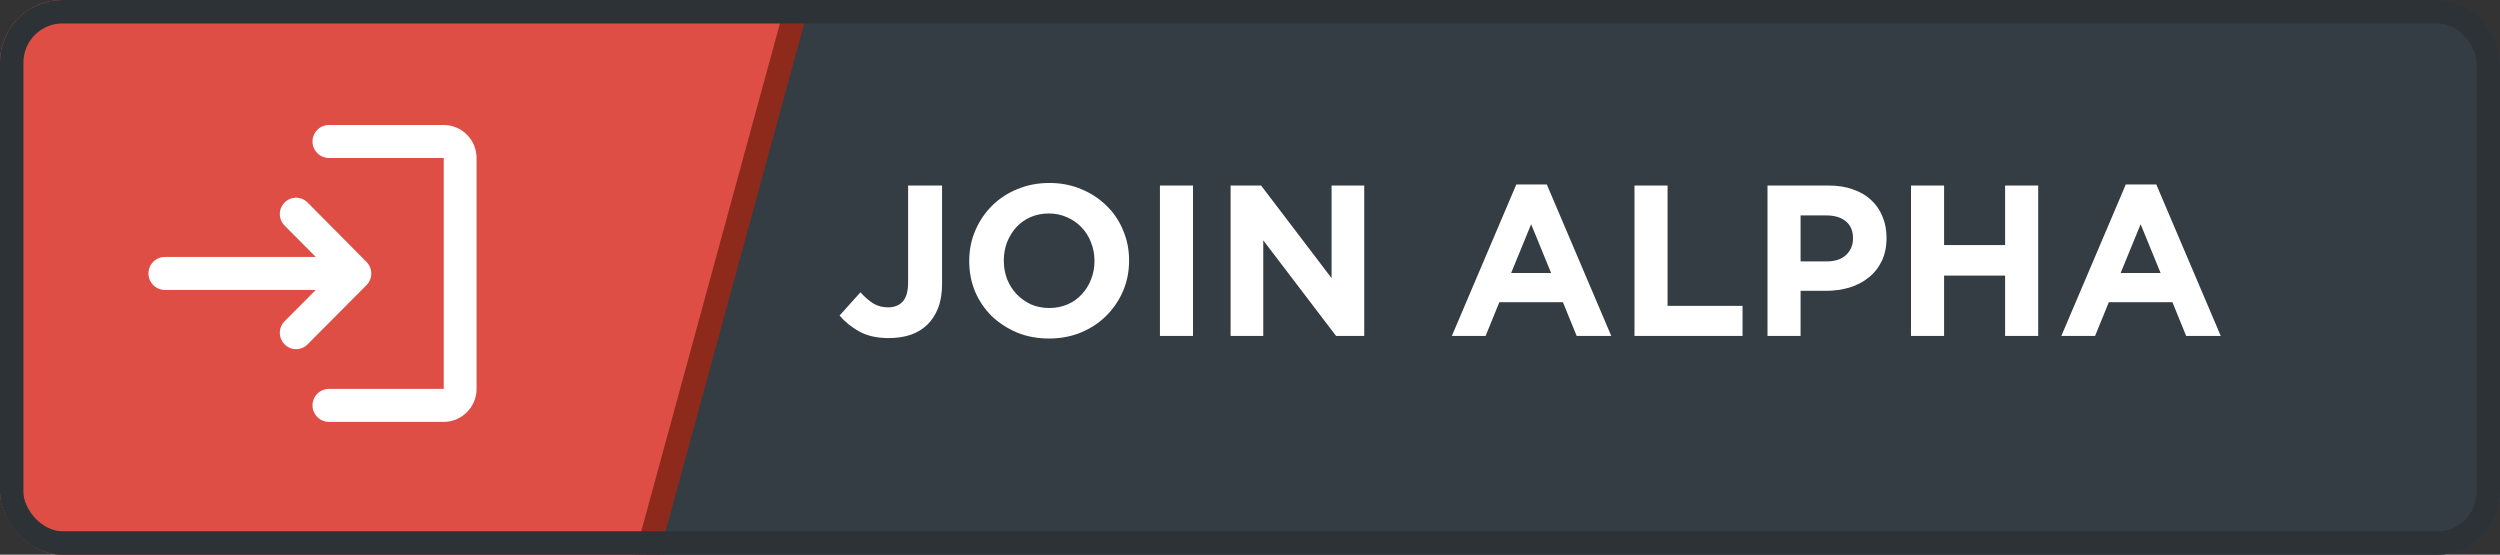 <svg width="320" height="71" viewBox="0 0 320 71" fill="none" xmlns="http://www.w3.org/2000/svg">
<rect x="0" y="0" width="320" height="71" fill="#333333" stroke="none"/>
<g clip-path="url(#clip0_341_134)">
<rect width="320" height="71" rx="8" fill="#343D44"/>
<rect x="5.181" y="-32.158" width="102.068" height="111.38" transform="rotate(15.273 5.181 -32.158)" fill="#DF4E45" stroke="#8D2A1C" stroke-width="3"/>
<path d="M120.584 36.345V23.75H116.239V36.153C116.239 37.271 116.01 38.087 115.552 38.6C115.093 39.095 114.461 39.343 113.654 39.343C112.976 39.343 112.352 39.178 111.784 38.847C111.234 38.499 110.684 38.023 110.134 37.417L107.467 40.388C108.127 41.176 108.961 41.854 109.969 42.422C110.996 42.991 112.261 43.275 113.764 43.275C114.772 43.275 115.698 43.138 116.542 42.862C117.385 42.569 118.1 42.138 118.687 41.57C119.292 40.983 119.759 40.259 120.089 39.398C120.419 38.536 120.584 37.518 120.584 36.345ZM144.522 33.375V33.32C144.522 31.945 144.265 30.662 143.752 29.47C143.257 28.26 142.551 27.215 141.634 26.335C140.736 25.437 139.663 24.731 138.417 24.218C137.17 23.686 135.804 23.42 134.319 23.42C132.834 23.42 131.459 23.686 130.194 24.218C128.947 24.731 127.866 25.446 126.949 26.363C126.051 27.261 125.345 28.315 124.832 29.525C124.318 30.717 124.062 32 124.062 33.375V33.43C124.062 34.805 124.309 36.097 124.804 37.307C125.317 38.499 126.023 39.544 126.922 40.443C127.838 41.322 128.92 42.028 130.167 42.56C131.413 43.073 132.779 43.33 134.264 43.33C135.749 43.33 137.115 43.073 138.362 42.56C139.627 42.028 140.708 41.313 141.607 40.415C142.523 39.498 143.238 38.444 143.752 37.252C144.265 36.042 144.522 34.75 144.522 33.375ZM140.094 33.43C140.094 34.255 139.947 35.034 139.654 35.767C139.379 36.483 138.985 37.115 138.472 37.665C137.977 38.215 137.372 38.646 136.657 38.958C135.942 39.269 135.162 39.425 134.319 39.425C133.457 39.425 132.669 39.269 131.954 38.958C131.257 38.627 130.643 38.188 130.112 37.638C129.598 37.087 129.195 36.446 128.902 35.712C128.627 34.979 128.489 34.2 128.489 33.375V33.32C128.489 32.495 128.627 31.725 128.902 31.01C129.195 30.277 129.589 29.635 130.084 29.085C130.597 28.535 131.202 28.104 131.899 27.793C132.614 27.481 133.402 27.325 134.264 27.325C135.107 27.325 135.887 27.49 136.602 27.82C137.317 28.132 137.931 28.562 138.444 29.113C138.976 29.663 139.379 30.304 139.654 31.038C139.947 31.771 140.094 32.55 140.094 33.375V33.43ZM152.706 43V23.75H148.471V43H152.706ZM174.622 43V23.75H170.442V35.602L161.422 23.75H157.517V43H161.697V30.762L171.019 43H174.622ZM206.242 43L197.992 23.613H194.087L185.837 43H190.155L191.915 38.682H200.055L201.815 43H206.242ZM198.542 34.943H193.427L195.985 28.7L198.542 34.943ZM223.046 43V39.15H213.448V23.75H209.213V43H223.046ZM241.475 30.46V30.405C241.475 29.415 241.301 28.517 240.952 27.71C240.622 26.885 240.136 26.179 239.495 25.593C238.871 25.006 238.101 24.557 237.185 24.245C236.286 23.915 235.26 23.75 234.105 23.75H226.24V43H230.475V37.225H233.692C234.774 37.225 235.782 37.087 236.717 36.812C237.671 36.519 238.496 36.088 239.192 35.52C239.907 34.952 240.466 34.246 240.87 33.403C241.273 32.559 241.475 31.578 241.475 30.46ZM237.185 30.543C237.185 31.367 236.891 32.064 236.305 32.633C235.718 33.182 234.893 33.458 233.83 33.458H230.475V27.573H233.747C234.811 27.573 235.645 27.82 236.25 28.315C236.873 28.81 237.185 29.534 237.185 30.488V30.543ZM260.889 43V23.75H256.654V31.367H248.844V23.75H244.609V43H248.844V35.273H256.654V43H260.889ZM284.257 43L276.007 23.613H272.102L263.852 43H268.17L269.93 38.682H278.07L279.83 43H284.257ZM276.557 34.943H271.442L274 28.7L276.557 34.943Z" fill="white"/>
<path d="M36.43 25.922C35.611 26.746 35.611 28.054 36.43 28.878L40.42 32.889H21.1C19.945 32.889 19 33.839 19 35C19 36.161 19.945 37.111 21.1 37.111H40.42L36.43 41.122C35.611 41.946 35.611 43.254 36.43 44.078C37.249 44.901 38.551 44.901 39.37 44.078L46.909 36.499C47.728 35.676 47.728 34.346 46.909 33.522L39.37 25.922C38.551 25.099 37.249 25.099 36.43 25.922ZM56.8 49.778H42.1C40.945 49.778 40 50.728 40 51.889C40 53.05 40.945 54 42.1 54H56.8C59.11 54 61 52.1 61 49.778V20.222C61 17.9 59.11 16 56.8 16H42.1C40.945 16 40 16.95 40 18.111C40 19.272 40.945 20.222 42.1 20.222H56.8V49.778Z" fill="white"/>
</g>
<rect x="1.5" y="1.5" width="317" height="68" rx="6.5" stroke="#2C3236" stroke-width="3"/>
<defs>
<clipPath id="clip0_341_134">
<rect width="320" height="71" rx="8" fill="white"/>
</clipPath>
</defs>
</svg>
